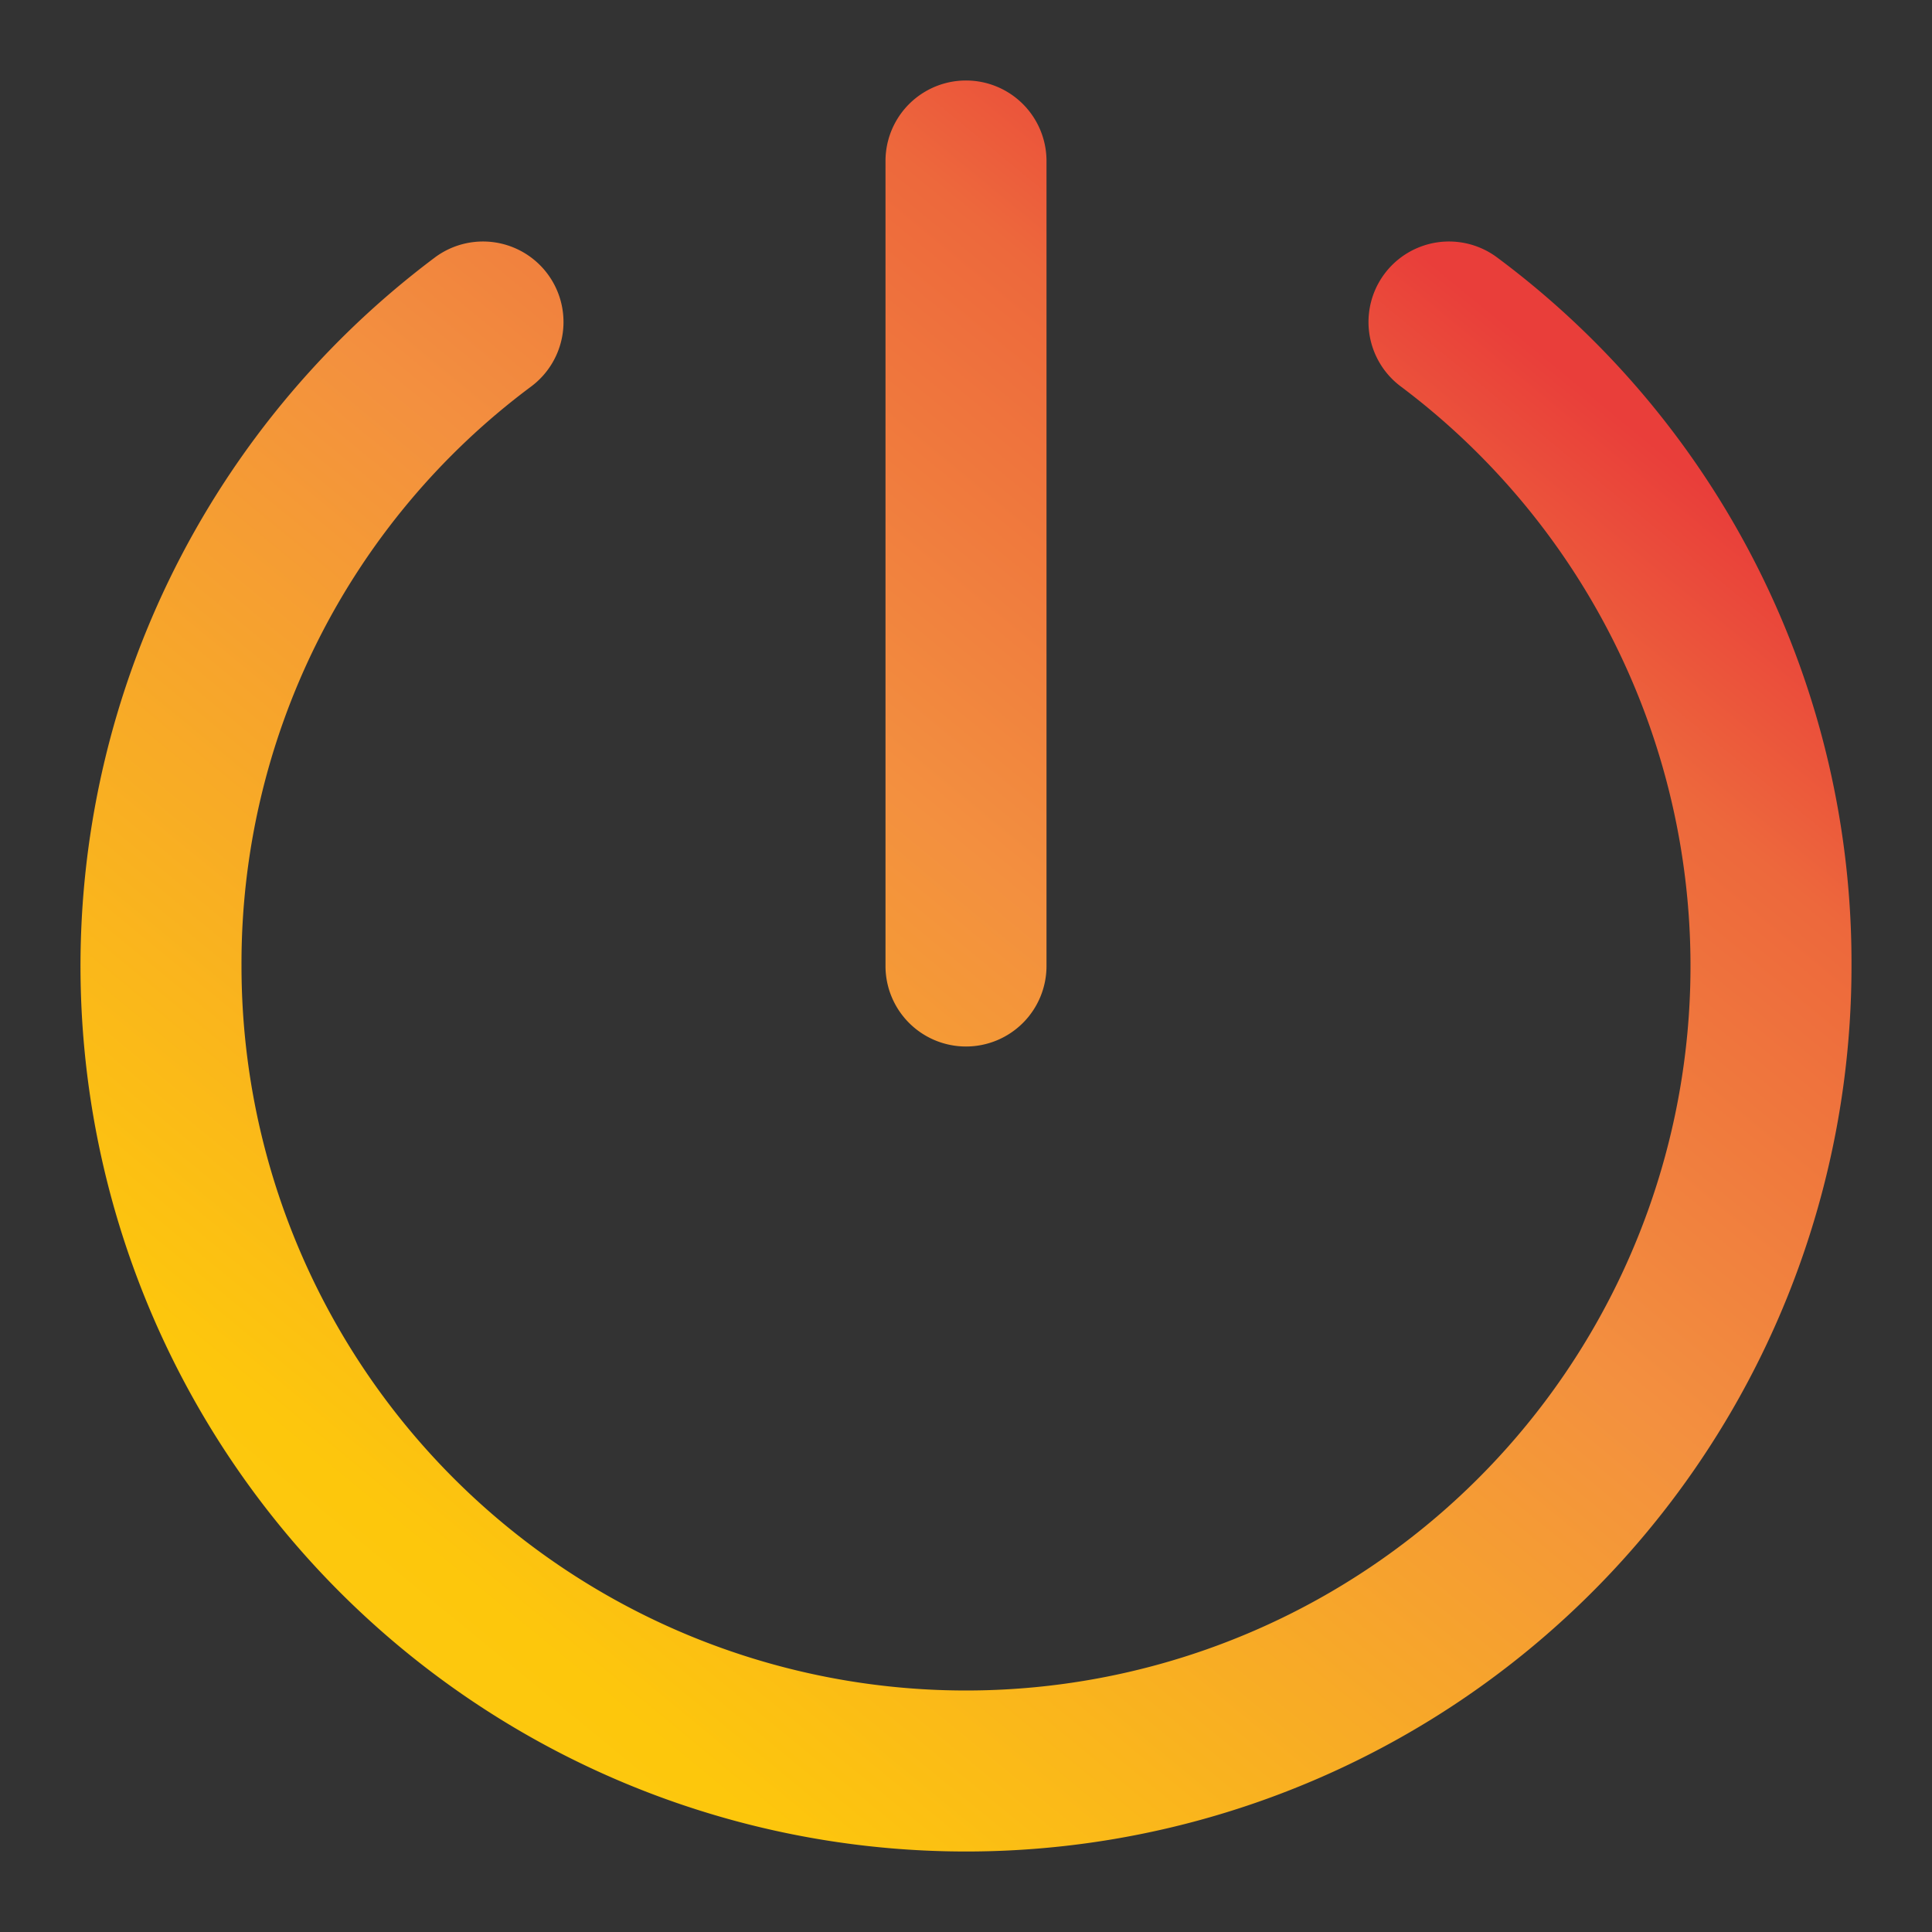 <svg height="512" viewBox="0 0 24 24" width="512" xmlns="http://www.w3.org/2000/svg" xmlns:xlink="http://www.w3.org/1999/xlink"><rect x="0" y="0" width="24" height="24" fill="#333333" stroke="none"/><linearGradient id="Orange_Yellow" gradientUnits="userSpaceOnUse" x1=".677" x2="18.612" y1="25.787" y2="3.935"><stop offset="0" stop-color="#fff33b"/><stop offset=".04" stop-color="#fee72e"/><stop offset=".117" stop-color="#fed51b"/><stop offset=".196" stop-color="#fdca10"/><stop offset=".281" stop-color="#fdc70c"/><stop offset=".669" stop-color="#f3903f"/><stop offset=".888" stop-color="#ed683c"/><stop offset="1" stop-color="#e93e3a"/></linearGradient><linearGradient id="Orange_Yellow-2" x1="-1.771" x2="16.164" xlink:href="#Orange_Yellow" y1="23.778" y2="1.926"/><g id="Layer_2" data-name="Layer 2"><path d="m18.6 3.2a1 1 0 0 0 -1.2 1.6 9 9 0 1 1 -14.4 7.2 8.932 8.932 0 0 1 3.6-7.2 1 1 0 1 0 -1.2-1.6 11 11 0 1 0 17.6 8.8 10.919 10.919 0 0 0 -4.4-8.8z" fill="url(#Orange_Yellow)"/><path d="m12 13a1 1 0 0 0 1-1v-10a1 1 0 0 0 -2 0v10a1 1 0 0 0 1 1z" fill="url(#Orange_Yellow-2)"/></g></svg>